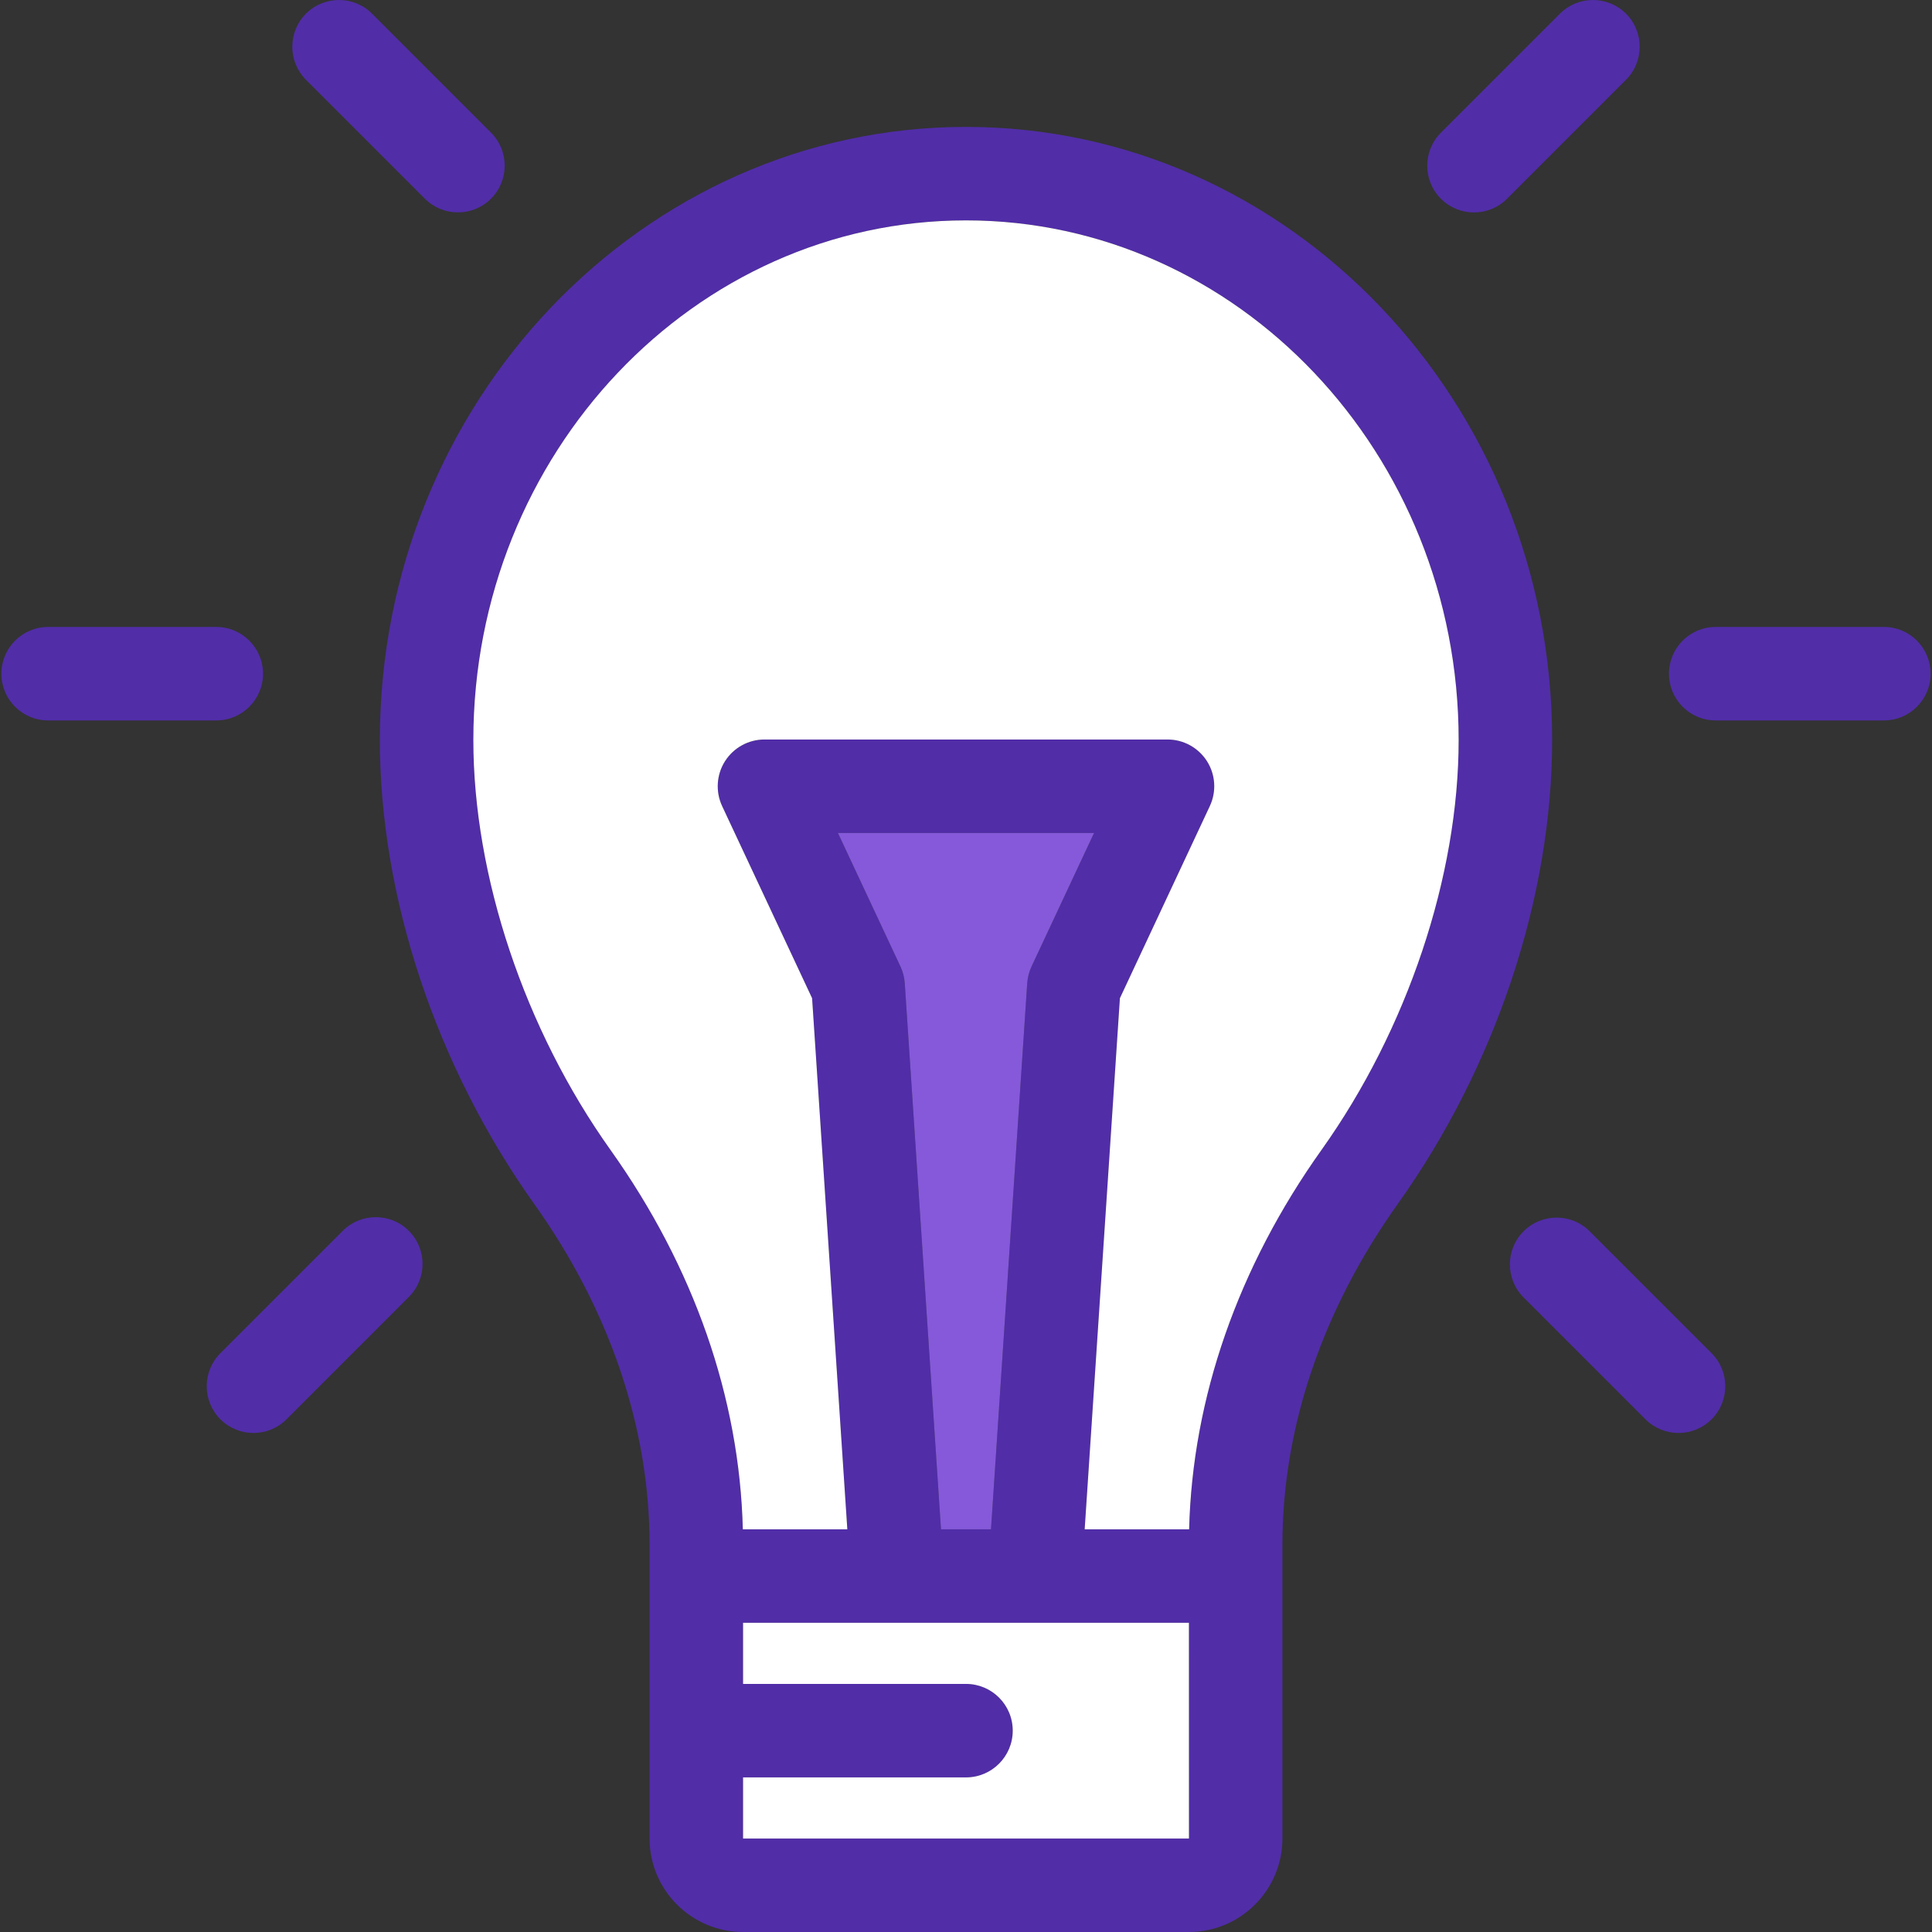 <svg xmlns="http://www.w3.org/2000/svg" xmlns:xlink="http://www.w3.org/1999/xlink" version="1.1" id="Layer_1" x="0px" y="0px" viewBox="0 0 512 512" style="enable-background:new 0 0 512 512;" xml:space="preserve" width="50" height="50" class=""><rect x="0" y="0" width="512" height="512" fill="#333333" stroke="none"/><g><g>
	<path style="fill:#512DA8" d="M499.246,166.15c6.849,0,12.386,5.549,12.386,12.386c0,6.849-5.536,12.386-12.386,12.386h-44.564   c-6.849,0-12.386-5.536-12.386-12.386c0-6.837,5.536-12.386,12.386-12.386H499.246z" data-original="#1E0478" class="" data-old_color="#512da8"></path>
	<path style="fill:#512DA8" d="M453.59,358.614c4.83,4.83,4.83,12.671,0,17.514c-2.428,2.415-5.598,3.629-8.757,3.629   c-3.171,0-6.342-1.214-8.769-3.629l-32.302-32.302c-4.83-4.83-4.83-12.683,0-17.514c4.843-4.843,12.683-4.843,17.526,0   L453.59,358.614z" data-original="#1E0478" class="" data-old_color="#512da8"></path>
	<path style="fill:#512DA8" d="M430.913,3.623c4.83,4.843,4.83,12.683,0,17.514l-31.534,31.534   c-2.415,2.415-5.586,3.629-8.757,3.629s-6.342-1.201-8.757-3.629c-4.843-4.83-4.843-12.671,0-17.514l31.534-31.534   C418.23-1.208,426.069-1.208,430.913,3.623z" data-original="#1E0478" class="" data-old_color="#512da8"></path>
	<path style="fill:#512DA8" d="M411.331,196.111c0,41.654-14.925,86.478-40.935,122.991   c-19.978,28.054-30.544,59.254-30.544,90.243v77.882c0,13.649-11.11,24.772-24.772,24.772H196.92   c-13.662,0-24.772-11.122-24.772-24.772v-77.882c0-30.989-10.565-62.189-30.544-90.243c-26.01-36.513-40.935-81.338-40.935-122.991   c0-89.587,69.683-162.478,155.331-162.478S411.331,106.524,411.331,196.111z M350.219,304.735   c22.753-31.943,36.34-72.544,36.34-108.624c0-75.925-58.573-137.706-130.559-137.706s-130.559,61.781-130.559,137.706   c0,36.08,13.587,76.681,36.34,108.624c22.121,31.051,34.21,65.732,35.077,100.548h27.695l-9.339-140.753l-23.843-50.918   c-1.784-3.827-1.499-8.323,0.768-11.89c2.279-3.58,6.218-5.747,10.454-5.747h106.816c4.236,0,8.175,2.168,10.454,5.747   c2.267,3.567,2.551,8.063,0.756,11.89l-23.83,50.918l-9.339,140.753h27.682C316.008,370.467,328.097,335.799,350.219,304.735z    M315.093,487.228l-0.012-57.173H196.92v16.201H256c6.837,0,12.386,5.536,12.386,12.386c0,6.837-5.549,12.386-12.386,12.386h-59.08   v16.201h118.161C315.093,487.228,315.093,487.228,315.093,487.228z M273.365,256.146l16.572-35.399h-67.874l16.572,35.399   c0.644,1.387,1.04,2.886,1.139,4.422l9.599,144.716h13.253l9.599-144.716C272.337,259.031,272.721,257.533,273.365,256.146z" data-original="#1E0478" class="" data-old_color="#512da8"></path>
</g><path style="fill:#ffffff" d="M386.559,196.111c0,36.08-13.587,76.681-36.34,108.624c-22.121,31.064-34.21,65.732-35.089,100.548  h-27.682l9.339-140.753l23.83-50.918c1.796-3.827,1.511-8.323-0.756-11.89c-2.279-3.58-6.218-5.747-10.454-5.747H202.592  c-4.236,0-8.175,2.168-10.454,5.747c-2.267,3.567-2.551,8.063-0.768,11.89l23.843,50.918l9.339,140.753h-27.695  c-0.867-34.817-12.956-69.497-35.077-100.548c-22.753-31.943-36.34-72.544-36.34-108.624c0-75.925,58.573-137.706,130.559-137.706  S386.559,120.186,386.559,196.111z" data-original="#94E7EF" class="" data-old_color="#8559da"></path><path style="fill:#FFFFFF" d="M315.079,430.055l0.012,57.173c0,0,0,0-0.012,0H196.918v-16.201h59.08  c6.837,0,12.386-5.549,12.386-12.386c0-6.849-5.549-12.386-12.386-12.386h-59.08v-16.201L315.079,430.055L315.079,430.055z" data-original="#9B8CCC" class="active-path" data-old_color="#ffffff"></path><path style="fill:#8559DA" d="M289.936,220.747l-16.572,35.399c-0.644,1.387-1.028,2.886-1.139,4.422l-9.599,144.716h-13.253  l-9.599-144.716c-0.099-1.536-0.495-3.035-1.139-4.422l-16.572-35.399L289.936,220.747L289.936,220.747z" data-original="#94E7EF" class="" data-old_color="#8559da"></path><g>
	<path style="fill:#512DA8" d="M130.123,35.145c4.83,4.83,4.83,12.683,0,17.514c-2.428,2.415-5.586,3.629-8.757,3.629   c-3.171,0-6.342-1.214-8.769-3.629l-31.51-31.51c-4.83-4.843-4.83-12.683,0-17.526c4.843-4.83,12.683-4.83,17.514,0L130.123,35.145   z" data-original="#1E0478" class="" data-old_color="#512da8"></path>
	<path style="fill:#512DA8" d="M108.348,326.188c4.843,4.843,4.843,12.683,0,17.514l-32.414,32.426   c-2.428,2.415-5.598,3.629-8.769,3.629c-3.158,0-6.329-1.214-8.757-3.629c-4.83-4.843-4.83-12.683,0-17.514l32.426-32.426   C95.665,321.357,103.517,321.357,108.348,326.188z" data-original="#1E0478" class="" data-old_color="#512da8"></path>
	<path style="fill:#512DA8" d="M57.319,166.15c6.837,0,12.386,5.549,12.386,12.386c0,6.849-5.549,12.386-12.386,12.386H12.754   c-6.849,0-12.386-5.536-12.386-12.386c0-6.837,5.536-12.386,12.386-12.386H57.319z" data-original="#1E0478" class="" data-old_color="#512da8"></path>
</g></g> </svg>
